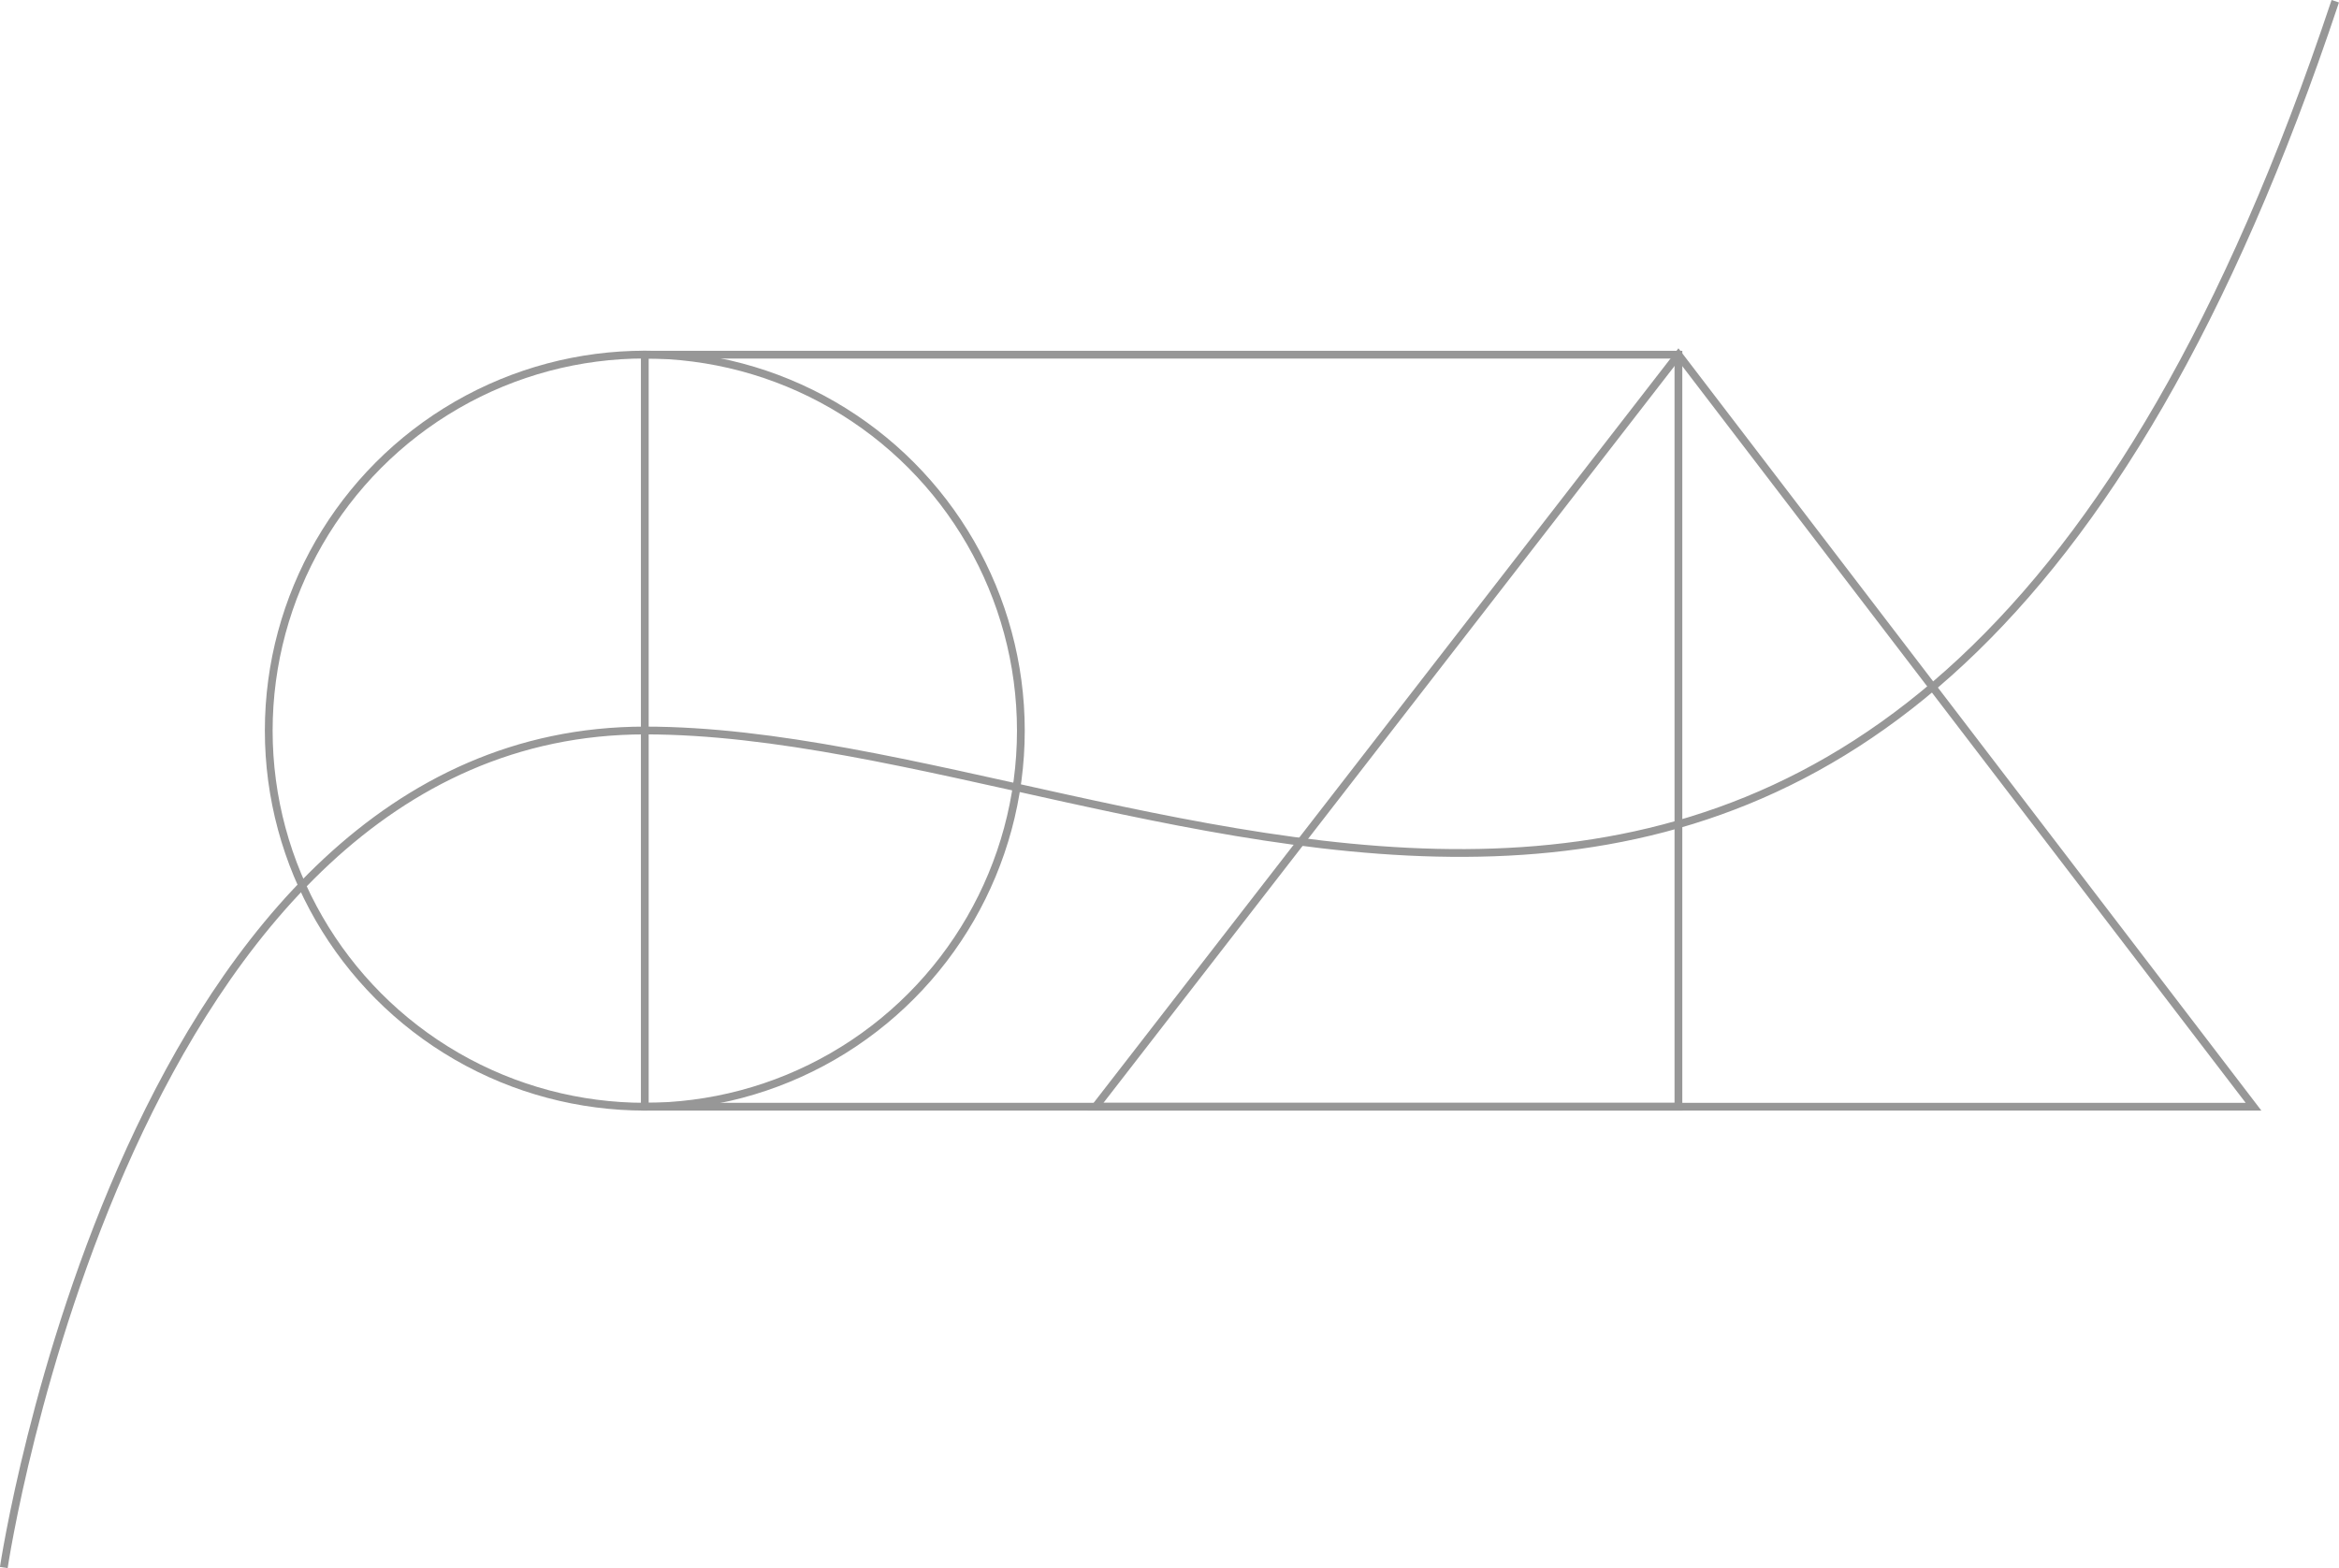 <svg xmlns="http://www.w3.org/2000/svg" viewBox="0 0 300.97 201.78"><defs><style>.cls-1{fill:none;stroke:#979797;stroke-miterlimit:10;}</style></defs><title>Asset 5</title><g id="Layer_2" data-name="Layer 2"><g id="Layer_1-2" data-name="Layer 1"><rect class="cls-1" x="82.97" y="45.64" width="133" height="96.77"/><circle class="cls-1" cx="82.97" cy="94.02" r="48.39"/><polygon class="cls-1" points="215.97 45.64 140.97 142.41 289.97 142.41 215.97 45.64"/><path class="cls-1" d="M.49,201.71S16.47,94,83,94,245,166.61,300.49.16"/></g></g></svg>